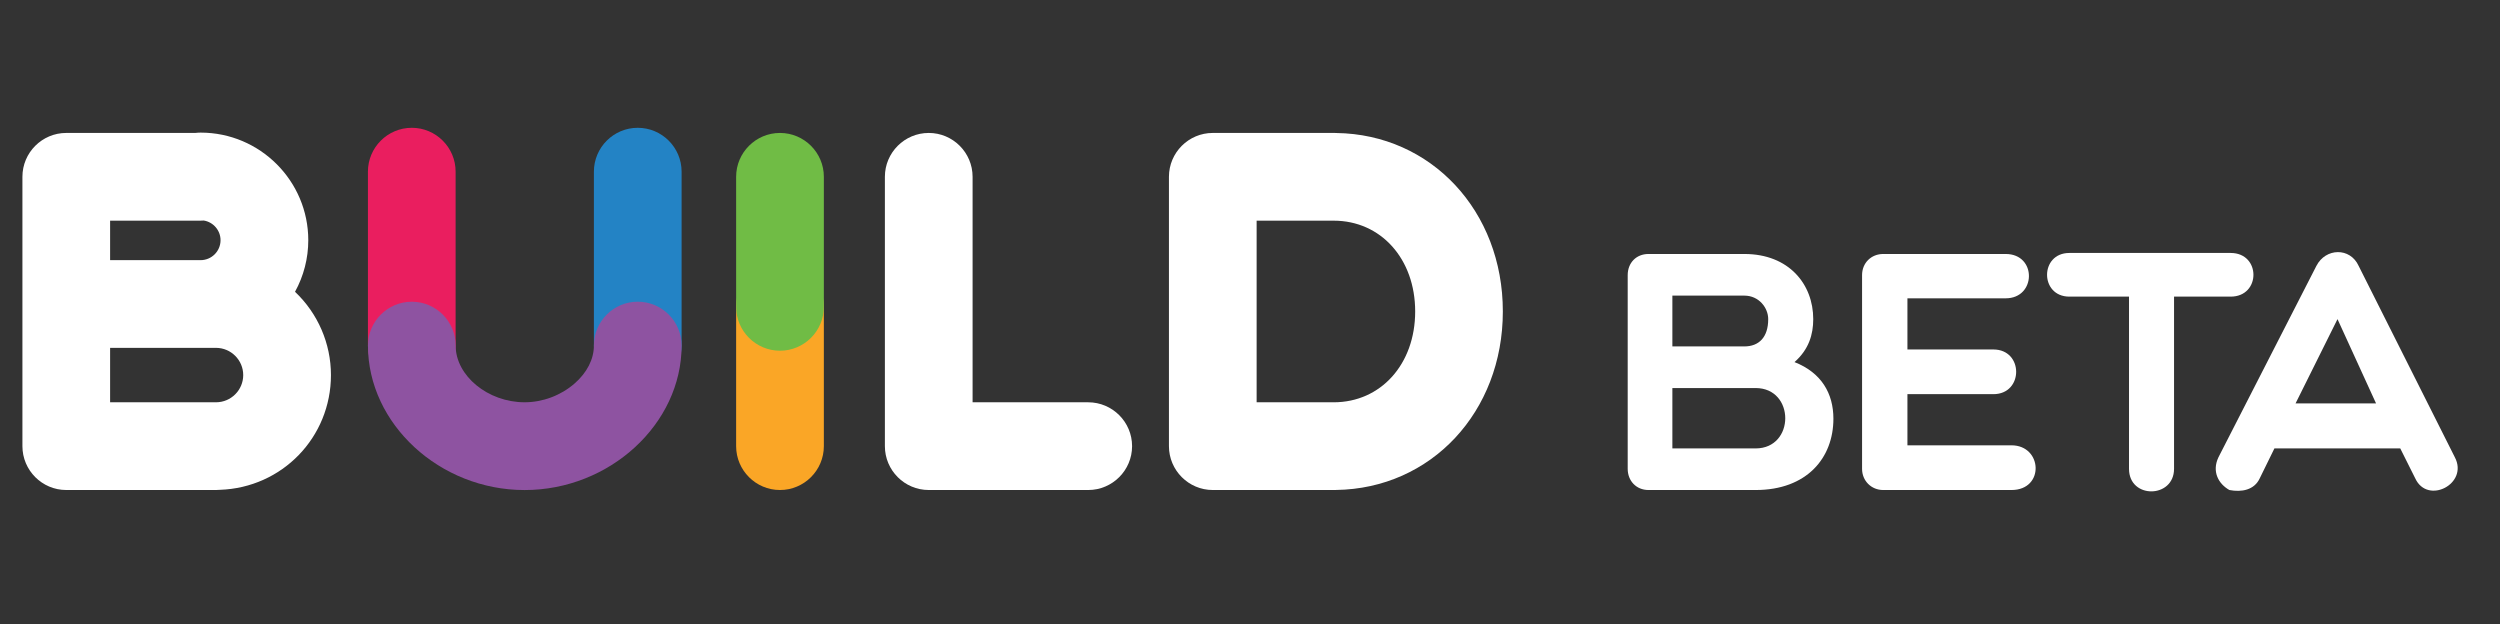<?xml version="1.0" encoding="utf-8"?>
<!-- Generator: Adobe Illustrator 16.0.0, SVG Export Plug-In . SVG Version: 6.00 Build 0)  -->
<!DOCTYPE svg PUBLIC "-//W3C//DTD SVG 1.1//EN" "http://www.w3.org/Graphics/SVG/1.1/DTD/svg11.dtd">
<svg version="1.1" id="Layer_1" xmlns="http://www.w3.org/2000/svg" xmlns:xlink="http://www.w3.org/1999/xlink" x="0px" y="0px"
	 width="158.939px" height="39.689px" viewBox="0 0 158.939 39.689" enable-background="new 0 0 158.939 39.689"
	 xml:space="preserve">
<rect x="0" y="0" width="158.939" height="39.689" fill="#333333" stroke="none"/>
<g id="Layer_1_1_" display="none">
	<rect x="0" y="0" display="inline" width="160" height="40"/>
</g>
<g id="Layer_2">
	<path fill="#FFFFFF" d="M18.756,18.551c0.553-1.005,0.843-2.132,0.843-3.278c0-3.771-3.07-6.842-6.845-6.842
		c-0.108,0-0.219,0.007-0.342,0.021h-8.2c-1.537,0-2.787,1.251-2.787,2.788v17.125c0,1.537,1.25,2.788,2.787,2.788h9.521
		c0.09,0,0.178-0.005,0.245-0.012c3.96-0.134,7.062-3.337,7.062-7.298C21.04,21.842,20.211,19.927,18.756,18.551z M15.463,23.846
		c0,0.952-0.776,1.729-1.729,1.729H7v-3.46h6.733C14.686,22.116,15.463,22.893,15.463,23.846z M7,16.539v-2.511h5.754
		c0.068,0,0.134-0.003,0.199-0.008c0.609,0.097,1.068,0.629,1.068,1.25c0,0.7-0.568,1.269-1.269,1.269H7z"/>
	<path fill="#FFFFFF" d="M84.959,8.456c-0.033-0.003-0.063-0.004-0.1-0.004h-7.756c-1.537,0-2.787,1.251-2.787,2.788v17.125
		c0,1.537,1.25,2.788,2.787,2.788h7.752c0.033,0,0.064-0.001,0.08-0.003c6.049-0.081,10.609-4.959,10.609-11.35
		C95.547,13.416,90.988,8.539,84.959,8.456z M89.971,19.802c0,3.347-2.181,5.774-5.185,5.774h-4.895V14.029h4.895
		C87.792,14.029,89.971,16.457,89.971,19.802z"/>
	<path fill="#FFFFFF" d="M69.184,25.576h-7.351V11.24c0-1.537-1.25-2.788-2.787-2.788c-1.539,0-2.789,1.251-2.789,2.788v17.125
		c0,1.537,1.25,2.788,2.789,2.788h10.138c1.537,0,2.789-1.251,2.789-2.788S70.721,25.576,69.184,25.576z"/>
	<g>
		<path fill="#FAA626" d="M49.588,16.685c-1.537,0-2.788,1.251-2.788,2.789v8.891c0,1.537,1.251,2.788,2.788,2.788
			s2.789-1.251,2.789-2.788v-8.891C52.377,17.936,51.125,16.685,49.588,16.685z"/>
		<path fill="#70BC45" d="M49.588,8.452c-1.537,0-2.788,1.251-2.788,2.788v8.268c0,1.538,1.251,2.789,2.788,2.789
			s2.789-1.251,2.789-2.789V11.24C52.377,9.703,51.125,8.452,49.588,8.452z"/>
		<g>
			<path fill="#EA1E5F" d="M26.179,8.125c-1.538,0-2.788,1.252-2.788,2.789V21.97c0,1.534,1.25,2.786,2.788,2.786
				c1.537,0,2.787-1.252,2.787-2.786V10.914C28.967,9.376,27.717,8.125,26.179,8.125z"/>
			<path fill="#2383C5" d="M40.544,8.125c-1.537,0-2.787,1.252-2.787,2.789V21.97c0,1.534,1.25,2.786,2.787,2.786
				c1.539,0,2.789-1.252,2.789-2.786V10.914C43.333,9.376,42.083,8.125,40.544,8.125z"/>
			<path fill="#8E53A1" d="M40.544,19.181c-1.537,0-2.787,1.25-2.787,2.789c0,0.864-0.438,1.726-1.235,2.417
				c-0.869,0.756-2.024,1.188-3.171,1.188c-2.334,0-4.383-1.687-4.383-3.604c0-1.538-1.25-2.789-2.787-2.789
				c-1.538,0-2.788,1.25-2.788,2.789c0,4.979,4.561,9.184,9.958,9.184c5.411,0,9.982-4.205,9.982-9.184
				C43.333,20.432,42.083,19.181,40.544,19.181z"/>
		</g>
	</g>
</g>
<g>
	<path fill="#FFFFFF" d="M104.804,31.153c-0.78,0-1.322-0.586-1.322-1.346V17.492c0-0.781,0.542-1.345,1.322-1.345h6.094
		c2.84,0,4.38,1.93,4.38,4.141c0,0.978-0.282,1.933-1.192,2.732c1.714,0.673,2.474,1.996,2.474,3.6c0,2.496-1.691,4.533-4.945,4.533
		H104.804z M110.897,18.794h-4.575v3.23h4.575c0.933,0,1.518-0.585,1.518-1.736C112.415,19.575,111.83,18.794,110.897,18.794z
		 M106.322,28.509h5.29c2.516,0,2.516-3.839,0-3.839c-1.646,0-3.577,0-5.29,0V28.509z"/>
	<path fill="#FFFFFF" d="M119.727,31.153c-0.76,0-1.345-0.586-1.345-1.346V17.492c0-0.781,0.585-1.345,1.345-1.345h7.785
		c1.993,0,1.95,2.819,0,2.819h-6.246v3.252h5.465c1.93,0,1.93,2.841,0,2.841h-5.465v3.252h6.613c1.975,0,2.125,2.842,0,2.842
		H119.727z"/>
	<path fill="#FFFFFF" d="M135.353,18.858h-3.793c-1.889,0-1.889-2.776,0-2.776h10.256c1.93,0,1.93,2.776,0,2.776h-3.6v10.949
		c0,1.887-2.863,1.932-2.863,0V18.858z"/>
	<path fill="#FFFFFF" d="M141.734,31.153c-0.694-0.391-1.127-1.171-0.694-2.082l6.225-12.165c0.586-1.148,2.146-1.192,2.688,0
		l6.115,12.165c0.89,1.691-1.734,3.036-2.516,1.344l-0.954-1.906h-8.001l-0.935,1.906C143.317,31.153,142.515,31.304,141.734,31.153
		z M151.058,25.645l-2.45-5.357l-2.666,5.357H151.058z"/>
</g>
</svg>
